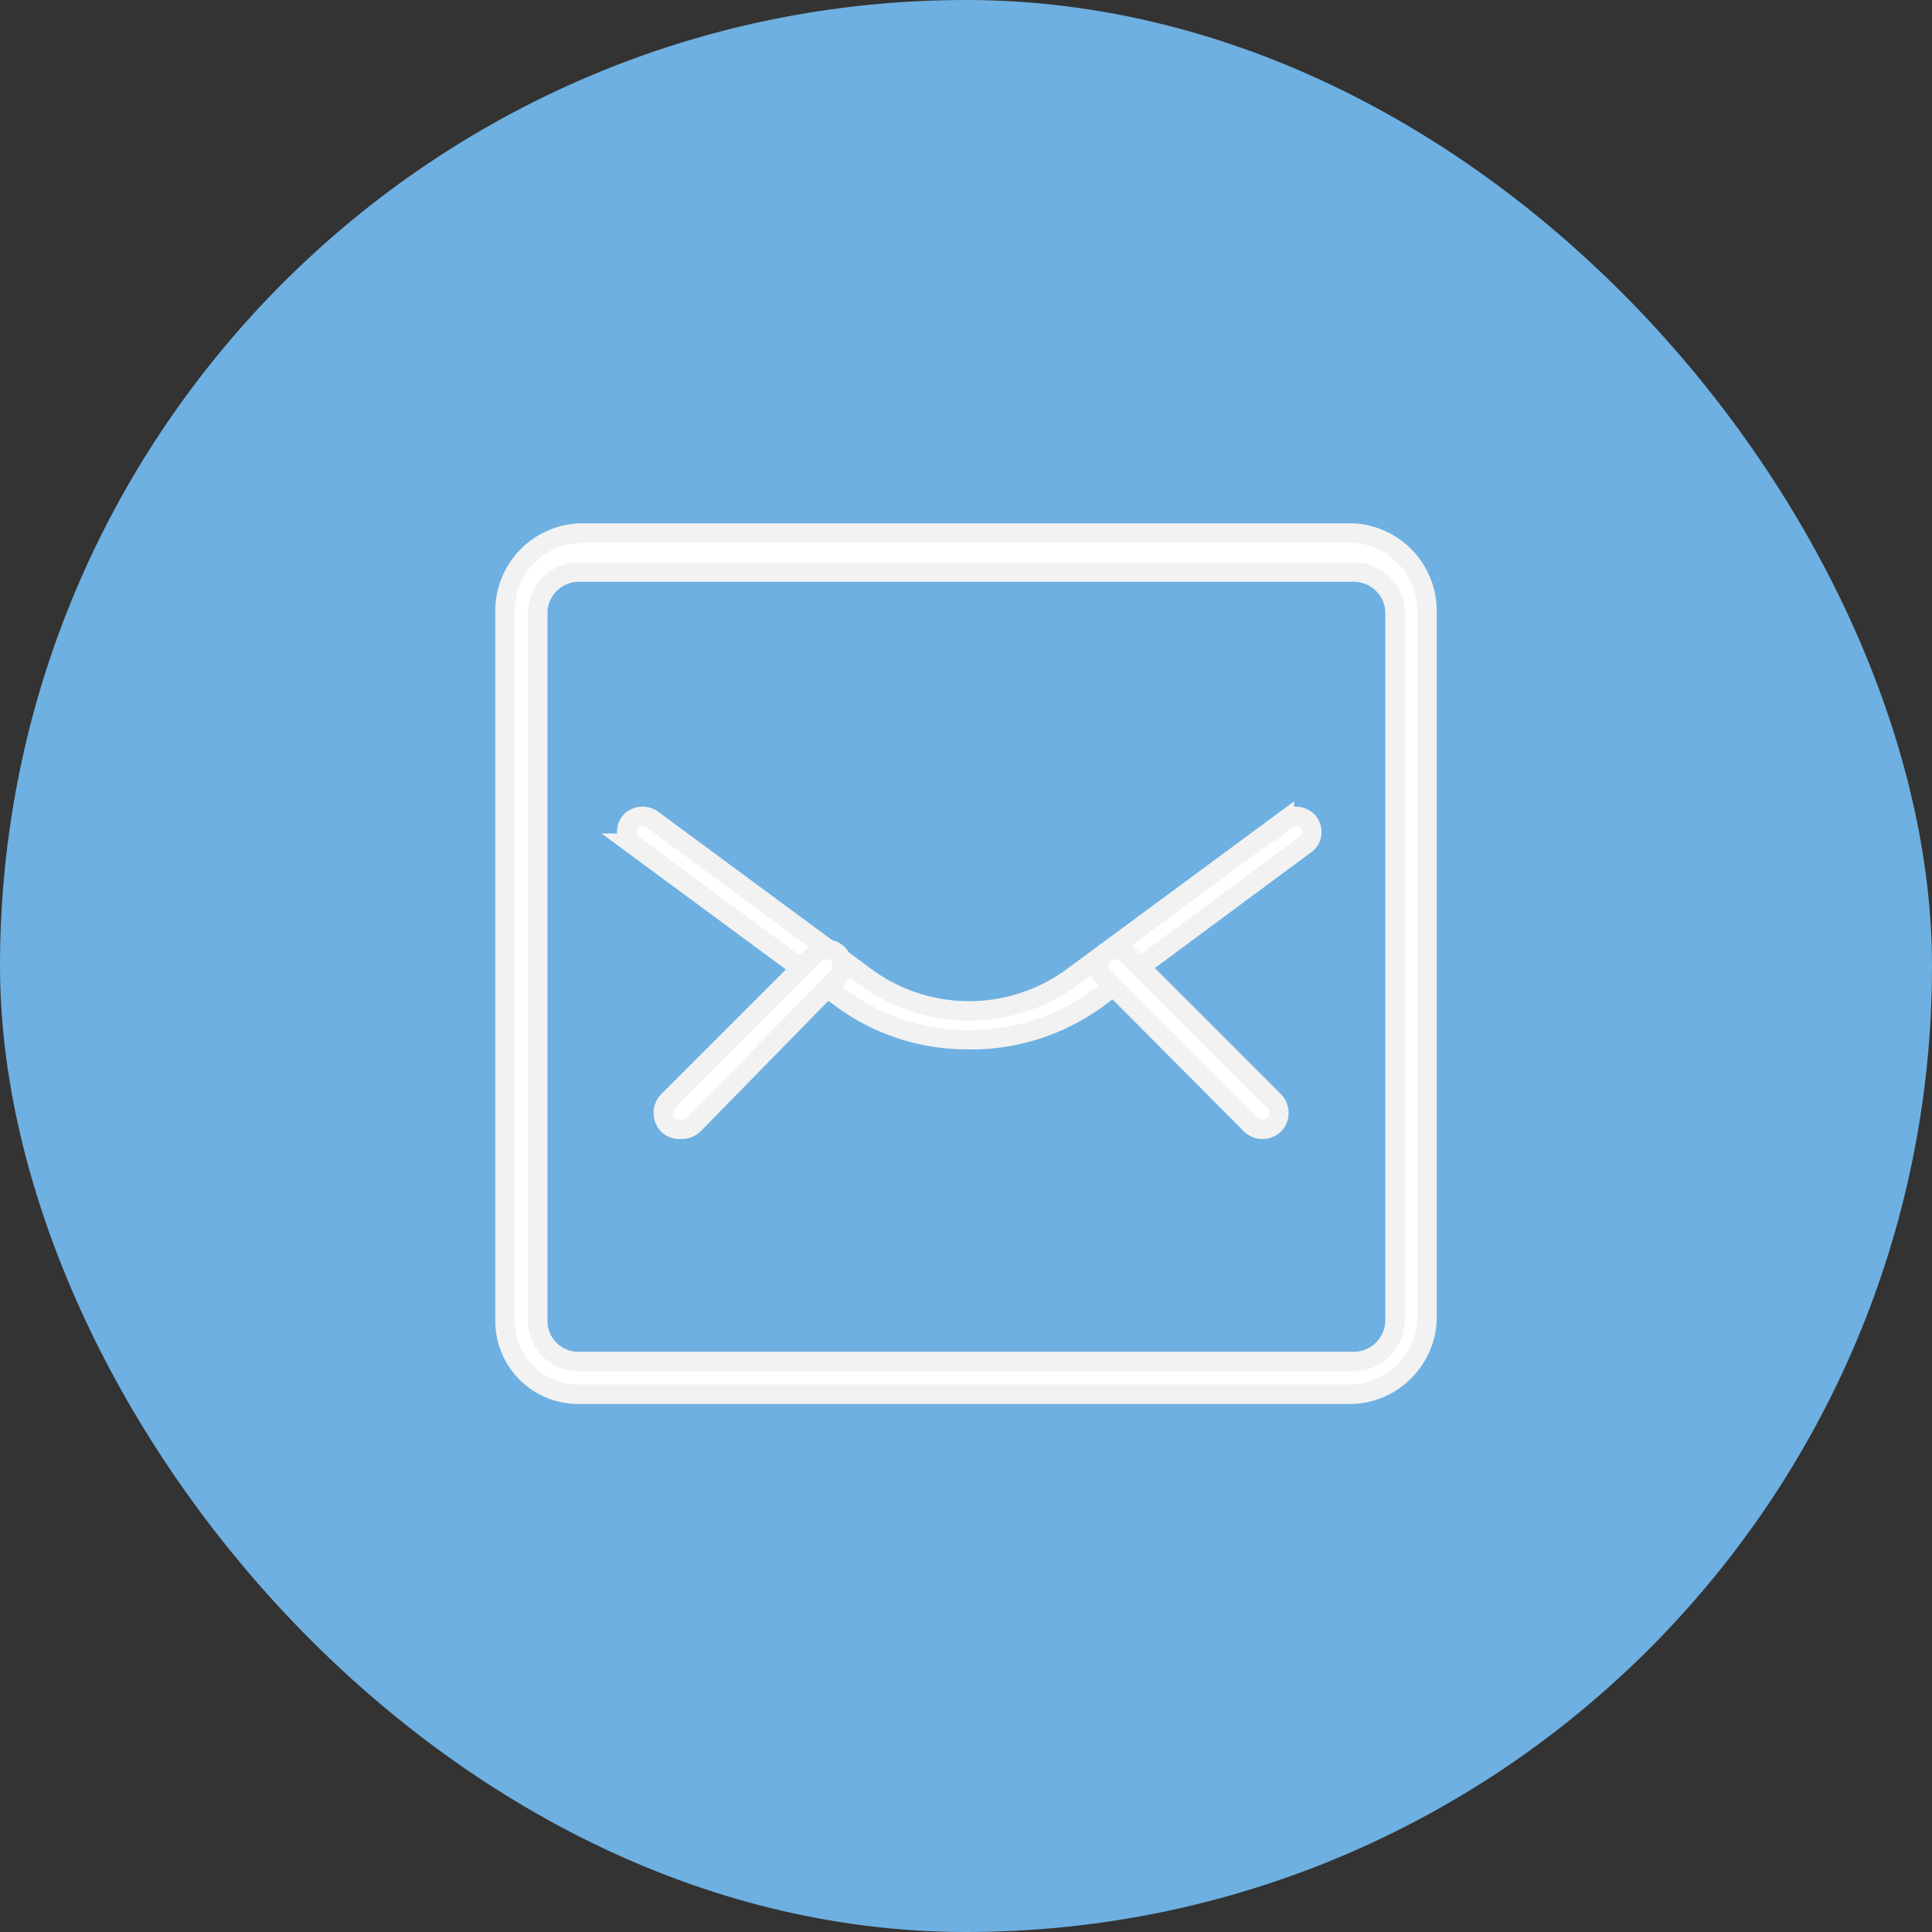 <svg id="Layer_1" data-name="Layer 1" xmlns="http://www.w3.org/2000/svg" viewBox="0 0 24.79 24.79"><rect x="0" y="0" width="24.79" height="24.79" fill="#333333" stroke="none"/><defs><style>.cls-1{fill:#6eb0e1;}.cls-2{fill:#fff;stroke:#f2f2f2;stroke-miterlimit:10;stroke-width:0.25px;}</style></defs><title>email</title><rect class="cls-1" width="24.79" height="24.79" rx="12.4" ry="12.4"/><path class="cls-2" d="M18.46,18.55H8.53a.94.94,0,0,1-.95-.95V8.5a1,1,0,0,1,.95-1h9.93a1,1,0,0,1,.95,1v9.1A1,1,0,0,1,18.46,18.55ZM8.53,8A.53.53,0,0,0,8,8.5v9.1a.52.52,0,0,0,.53.53h9.93A.53.53,0,0,0,19,17.6V8.5A.53.53,0,0,0,18.46,8Z" transform="translate(-1.1 -0.66)"/><path class="cls-2" d="M13.49,14a2.72,2.72,0,0,1-1.58-.52l-2.71-2a.21.21,0,0,1,0-.29.22.22,0,0,1,.29,0l2.71,2a2.24,2.24,0,0,0,2.67,0l2.71-2a.22.22,0,0,1,.29,0,.2.2,0,0,1,0,.29l-2.7,2A2.75,2.75,0,0,1,13.49,14Z" transform="translate(-1.1 -0.66)"/><path class="cls-2" d="M9.82,15.15a.2.2,0,0,1-.15-.06.22.22,0,0,1,0-.3l1.89-1.89a.21.21,0,0,1,.29,0,.22.22,0,0,1,0,.3L10,15.09A.24.24,0,0,1,9.82,15.15Z" transform="translate(-1.1 -0.66)"/><path class="cls-2" d="M17.3,15.15a.22.22,0,0,1-.15-.06L15.27,13.2a.2.2,0,0,1,0-.3.21.21,0,0,1,.29,0l1.89,1.89a.22.22,0,0,1,0,.3A.22.22,0,0,1,17.3,15.15Z" transform="translate(-1.1 -0.66)"/></svg>
